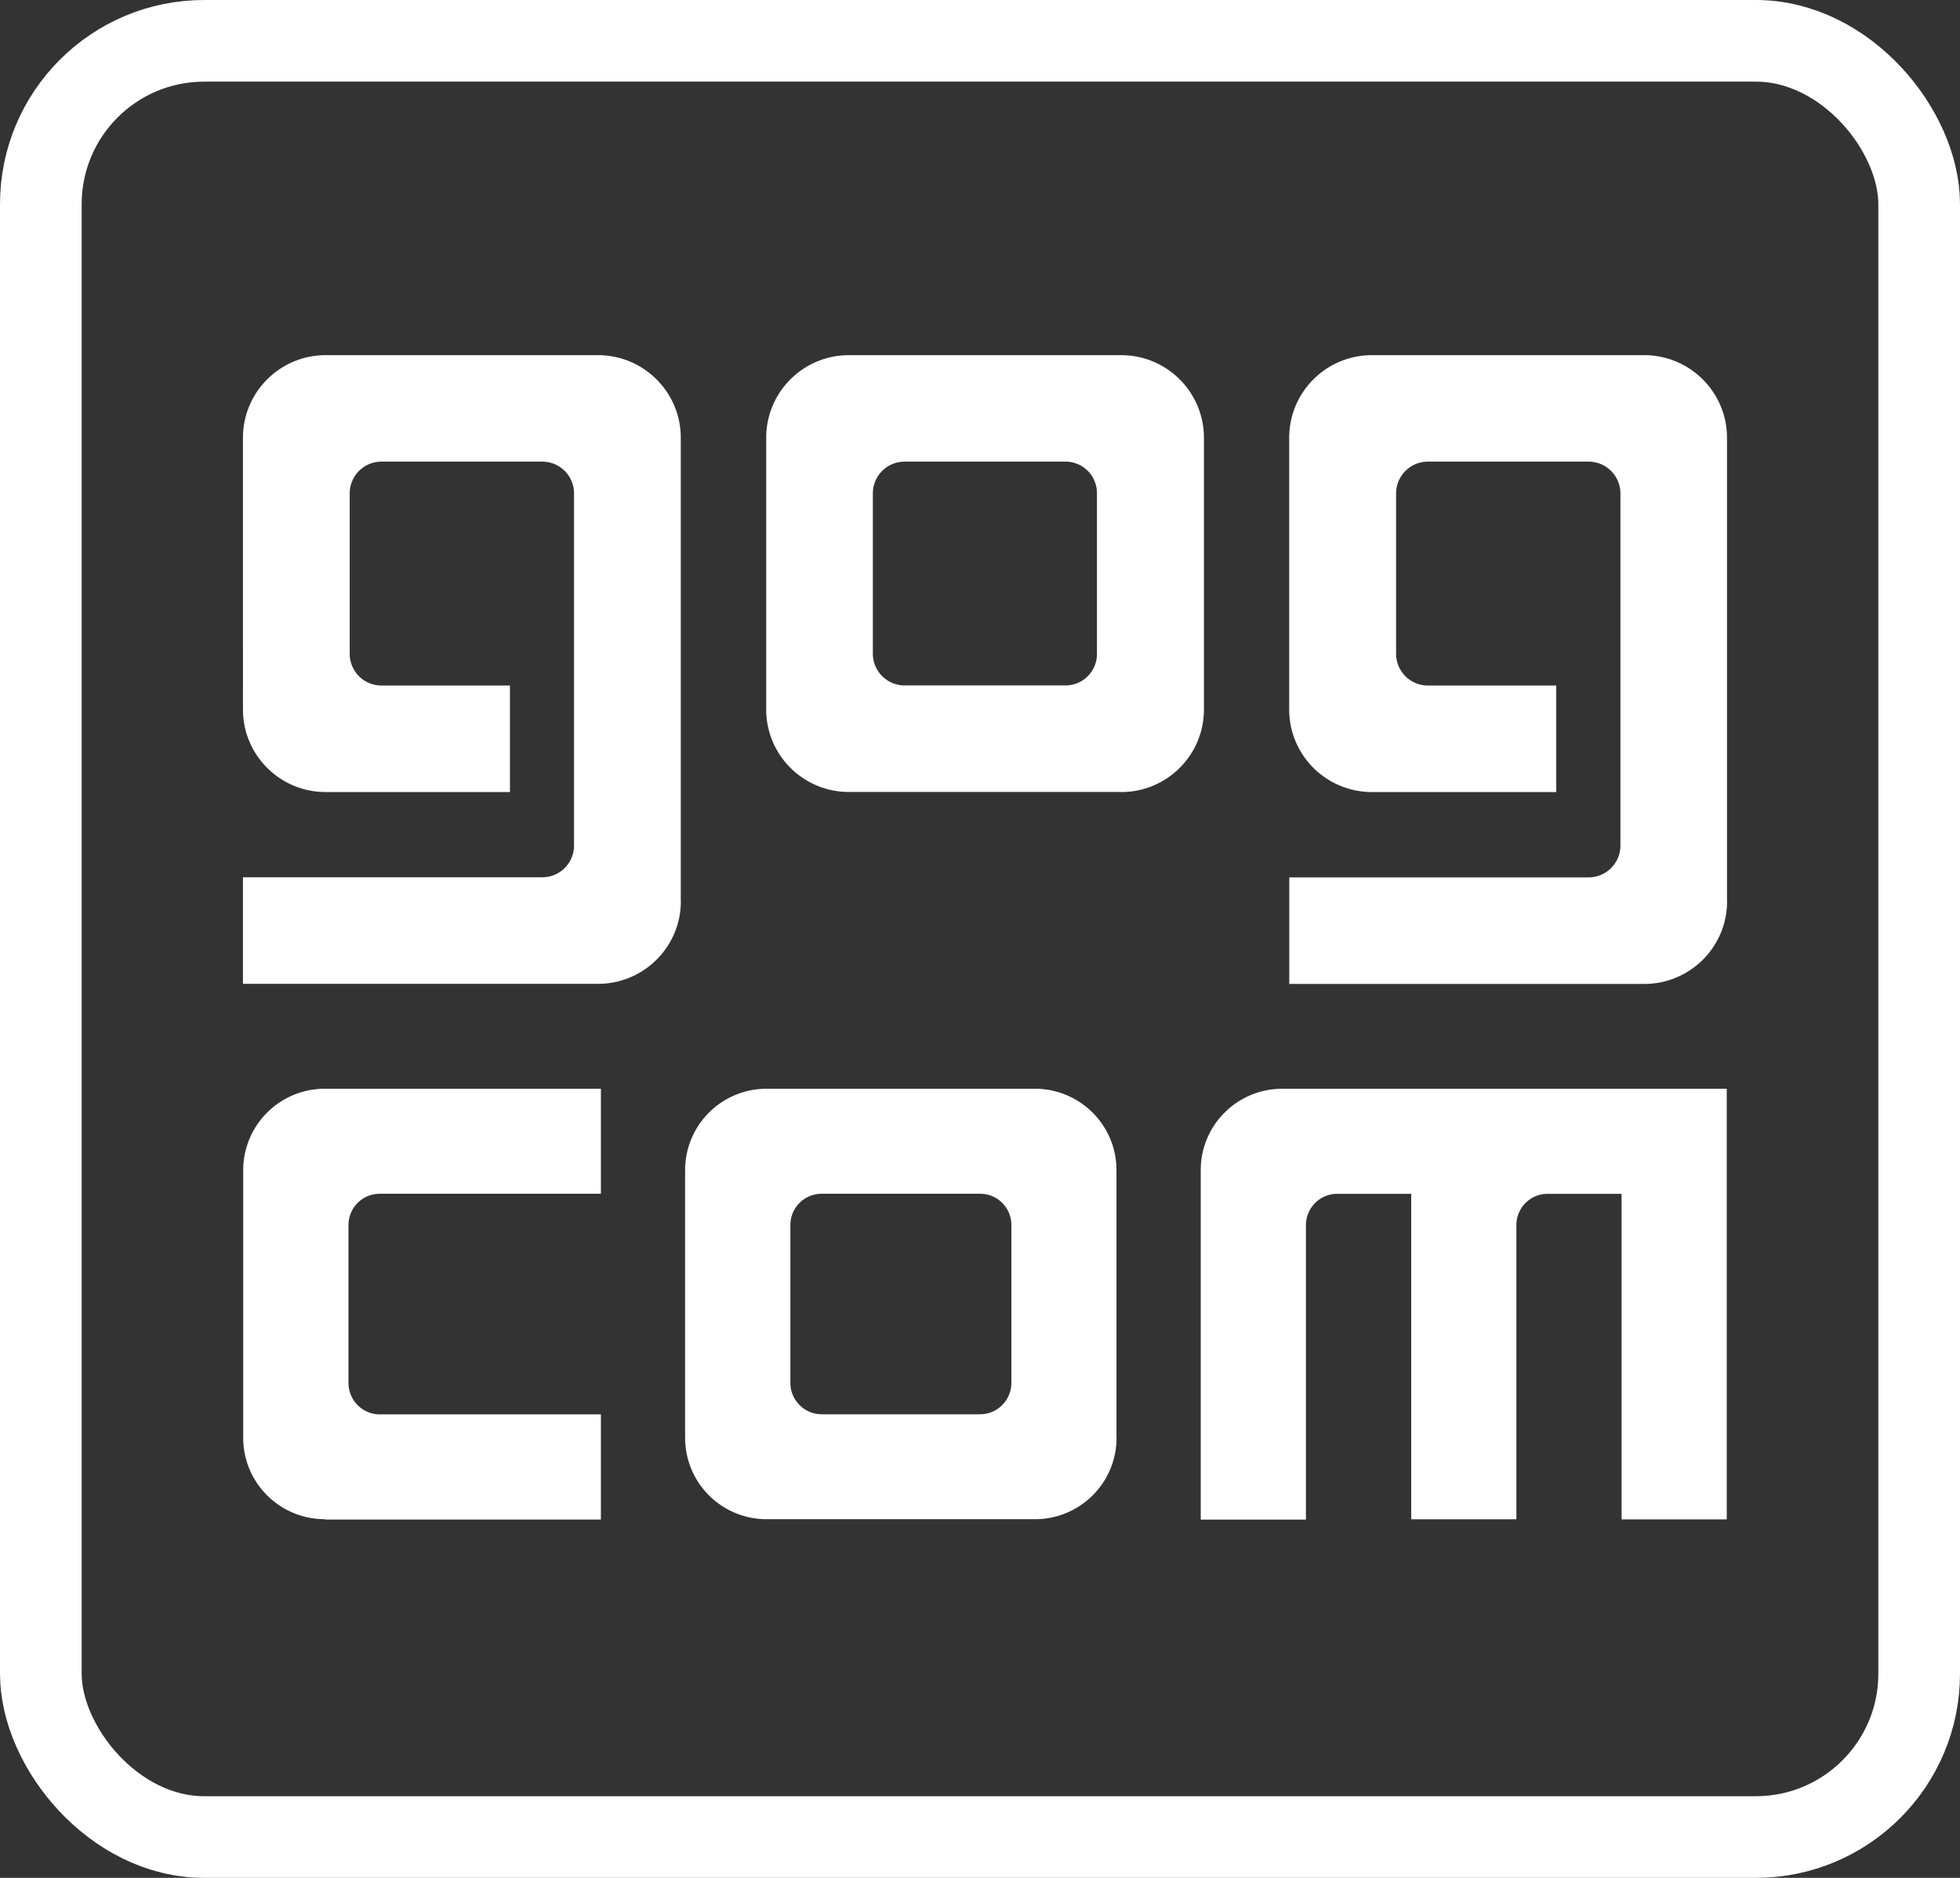 <svg class="SVGInline-svg game__availability-icon-svg gog-svg" xmlns="http://www.w3.org/2000/svg" width="24" height="23" viewBox="0 0 24 23"><rect x="0" y="0" width="24" height="23" fill="#333333" stroke="none"/><g fill="none" fill-rule="evenodd" ><rect width="23" height="22" x=".5" y=".5" stroke="#FFF" rx="2"></rect><path fill="#FFF" fill-rule="nonzero" d="M21.148 11.039c0 .56-.455 1.012-1.013 1.012h-4.348v-1.305h3.665a.39.39 0 00.39-.39V6.044a.39.39 0 00-.39-.39h-1.969a.39.39 0 00-.388.39v1.962c0 .216.174.39.388.39h1.573v1.305H16.8c-.56 0-1.014-.452-1.014-1.011V5.362c0-.559.453-1.012 1.014-1.012h3.334c.558 0 1.013.453 1.013 1.012v5.677zm-.004 7.57h-1.288v-3.987h-.905a.382.382 0 00-.383.384v3.602H17.28v-3.986h-.906a.383.383 0 00-.383.384v3.606h-1.288V14.33c0-.548.446-.995.999-.995h5.442v5.273zM13.73 9.7h-3.335c-.56 0-1.013-.452-1.013-1.011V5.362c0-.559.453-1.012 1.013-1.012h3.335c.558 0 1.012.453 1.012 1.012V8.69c0 .559-.454 1.011-1.012 1.011zm-.682-4.046h-1.97a.389.389 0 00-.39.39v1.961c0 .216.174.39.39.39h1.969a.385.385 0 00.385-.39V6.044a.385.385 0 00-.385-.39zm.624 11.957c0 .55-.447.996-.998.996H9.388a.997.997 0 01-.999-.996V14.33a.997.997 0 011-.995h3.284c.55 0 .998.446.998.995v3.28zm-1.67-2.99h-1.94a.383.383 0 00-.384.384v1.932c0 .211.171.385.384.385l.004-.003v.003h1.932v-.003l.004.003a.384.384 0 00.382-.385v-1.932a.382.382 0 00-.382-.384zm-3.665-3.583c0 .56-.455 1.012-1.014 1.012H2.975v-1.305H6.64a.389.389 0 00.389-.39V6.044a.389.389 0 00-.39-.39H4.67a.389.389 0 00-.388.39v1.962c0 .216.173.39.388.39h1.574v1.305H3.988c-.56 0-1.013-.452-1.013-1.011V5.362c0-.559.453-1.012 1.013-1.012h3.334c.56 0 1.014.453 1.014 1.012v5.677zm-.978 3.583H4.65a.383.383 0 00-.383.384v1.932c0 .212.17.386.383.386h2.708v1.288h-3.38v-.004c-.552 0-1-.446-1-.997v-3.28a.998.998 0 011-.995h3.38v1.286z"></path></g></svg>